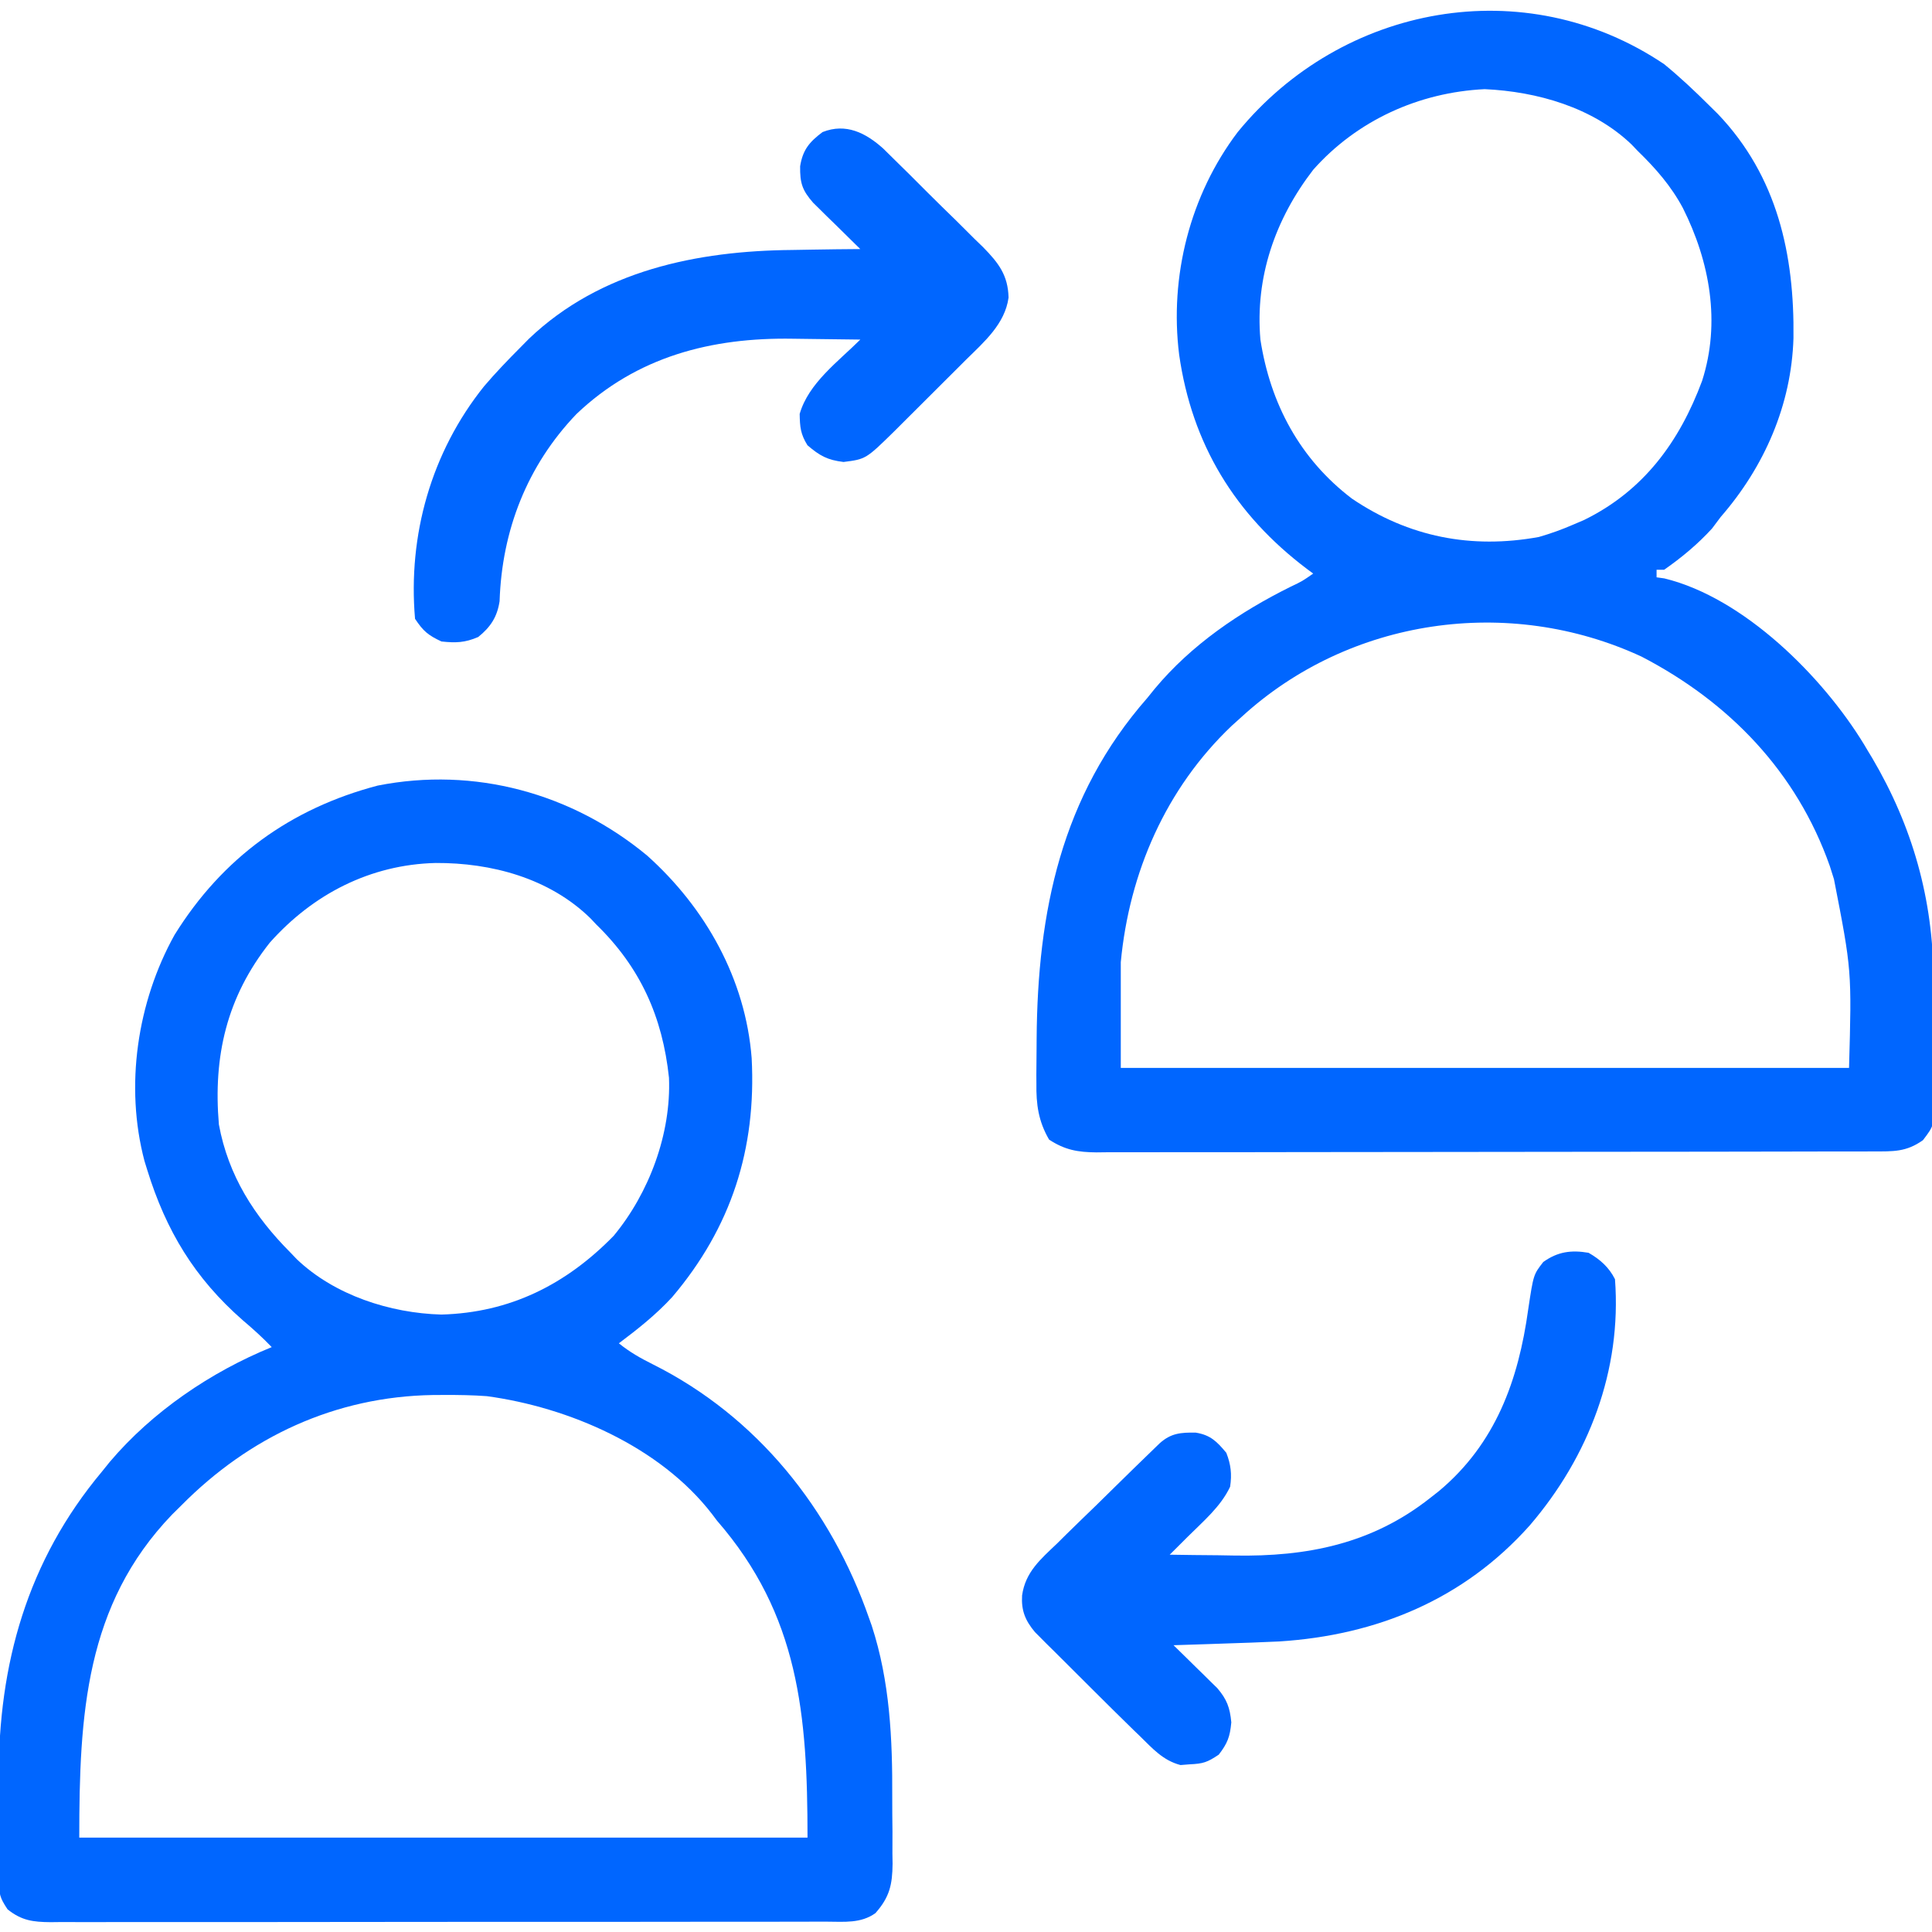 <svg width="34" height="34" viewBox="0 0 34 34" fill="none" xmlns="http://www.w3.org/2000/svg">
<g clip-path="url(#clip0_4844_1276)">
<path d="M29.286 1.129C29.567 1.359 29.826 1.603 30.083 1.859C30.133 1.908 30.182 1.956 30.233 2.007C31.279 3.104 31.581 4.48 31.562 5.95C31.527 7.125 31.05 8.214 30.282 9.097C30.232 9.165 30.181 9.232 30.129 9.301C29.877 9.577 29.593 9.813 29.286 10.027C29.242 10.027 29.199 10.027 29.153 10.027C29.153 10.071 29.153 10.115 29.153 10.16C29.199 10.166 29.244 10.172 29.29 10.179C30.691 10.52 32.076 11.907 32.802 13.097C32.825 13.136 32.848 13.175 32.872 13.215C32.897 13.257 32.923 13.299 32.949 13.342C33.658 14.546 34.019 15.825 34.026 17.224C34.026 17.298 34.027 17.373 34.028 17.45C34.029 17.607 34.029 17.763 34.029 17.919C34.03 18.159 34.033 18.398 34.037 18.637C34.037 18.79 34.038 18.943 34.038 19.096C34.039 19.167 34.041 19.238 34.042 19.312C34.039 19.805 34.039 19.805 33.841 20.065C33.546 20.275 33.319 20.263 32.966 20.263C32.906 20.263 32.846 20.263 32.785 20.264C32.583 20.264 32.382 20.264 32.18 20.264C32.036 20.265 31.892 20.265 31.748 20.265C31.356 20.266 30.964 20.267 30.572 20.267C30.328 20.267 30.083 20.267 29.838 20.268C29.073 20.269 28.308 20.269 27.542 20.27C26.658 20.27 25.774 20.271 24.89 20.273C24.207 20.274 23.524 20.275 22.841 20.275C22.433 20.275 22.024 20.276 21.616 20.277C21.233 20.278 20.849 20.278 20.465 20.277C20.324 20.277 20.183 20.278 20.042 20.278C19.849 20.279 19.657 20.279 19.465 20.278C19.409 20.279 19.353 20.279 19.295 20.28C18.97 20.277 18.742 20.239 18.462 20.055C18.273 19.729 18.234 19.435 18.239 19.066C18.238 18.992 18.238 18.992 18.238 18.917C18.238 18.759 18.24 18.602 18.242 18.444C18.242 18.39 18.243 18.337 18.243 18.281C18.259 16.042 18.677 14.009 20.189 12.285C20.232 12.231 20.275 12.178 20.32 12.123C20.965 11.348 21.816 10.77 22.714 10.325C22.916 10.229 22.916 10.229 23.11 10.094C23.074 10.067 23.038 10.04 23.001 10.013C21.731 9.055 20.975 7.813 20.751 6.241C20.579 4.865 20.942 3.433 21.782 2.324C23.617 0.08 26.834 -0.521 29.286 1.129ZM23.11 2.988C22.44 3.858 22.086 4.88 22.181 5.976C22.355 7.103 22.876 8.079 23.792 8.775C24.792 9.452 25.896 9.666 27.081 9.45C27.293 9.389 27.49 9.318 27.692 9.23C27.754 9.204 27.816 9.177 27.879 9.15C28.924 8.638 29.556 7.774 29.954 6.703C30.284 5.676 30.09 4.605 29.616 3.661C29.407 3.271 29.137 2.963 28.821 2.656C28.768 2.6 28.768 2.6 28.713 2.543C28.032 1.89 27.049 1.611 26.128 1.569C24.969 1.625 23.881 2.119 23.11 2.988ZM21.849 12.617C21.792 12.668 21.736 12.719 21.677 12.772C20.518 13.873 19.873 15.354 19.724 16.933C19.724 17.547 19.724 18.161 19.724 18.793C23.953 18.793 28.183 18.793 32.54 18.793C32.588 17.079 32.588 17.079 32.275 15.473C32.251 15.396 32.226 15.32 32.202 15.242C31.619 13.586 30.432 12.356 28.888 11.555C26.55 10.472 23.748 10.877 21.849 12.617Z" fill="#0066FF"/>
<path d="M11.389 15.057C12.416 15.977 13.12 17.23 13.228 18.621C13.312 20.214 12.872 21.598 11.829 22.827C11.546 23.135 11.225 23.389 10.891 23.64C11.078 23.792 11.272 23.902 11.487 24.009C13.324 24.928 14.626 26.559 15.295 28.48C15.31 28.522 15.325 28.565 15.341 28.609C15.661 29.59 15.707 30.604 15.702 31.626C15.701 31.827 15.704 32.029 15.706 32.23C15.706 32.36 15.706 32.489 15.705 32.618C15.706 32.678 15.707 32.738 15.708 32.799C15.704 33.163 15.658 33.383 15.407 33.667C15.151 33.852 14.856 33.819 14.554 33.818C14.464 33.818 14.464 33.818 14.373 33.818C14.172 33.819 13.97 33.819 13.769 33.819C13.625 33.819 13.481 33.819 13.337 33.82C12.945 33.821 12.553 33.821 12.162 33.82C11.835 33.82 11.508 33.821 11.181 33.821C10.411 33.822 9.64 33.822 8.869 33.821C8.074 33.821 7.278 33.822 6.482 33.823C5.8 33.824 5.117 33.825 4.434 33.825C4.026 33.824 3.618 33.825 3.21 33.825C2.827 33.826 2.443 33.826 2.06 33.825C1.919 33.825 1.778 33.825 1.637 33.826C1.445 33.827 1.253 33.826 1.061 33.825C1.005 33.826 0.949 33.826 0.891 33.827C0.584 33.824 0.382 33.801 0.133 33.601C-0.009 33.388 -0.016 33.331 -0.018 33.085C-0.018 33.021 -0.019 32.956 -0.02 32.89C-0.019 32.821 -0.019 32.751 -0.019 32.679C-0.02 32.607 -0.02 32.534 -0.02 32.46C-0.021 32.306 -0.021 32.152 -0.02 31.998C-0.02 31.766 -0.022 31.535 -0.023 31.303C-0.029 29.284 0.48 27.468 1.794 25.898C1.839 25.842 1.884 25.786 1.931 25.728C2.68 24.843 3.713 24.142 4.782 23.707C4.62 23.538 4.45 23.384 4.271 23.233C3.424 22.491 2.922 21.659 2.59 20.585C2.575 20.535 2.559 20.485 2.543 20.433C2.194 19.114 2.414 17.635 3.072 16.452C3.914 15.096 5.114 14.228 6.647 13.825C8.348 13.489 10.062 13.957 11.389 15.057ZM4.748 16.589C3.988 17.55 3.75 18.59 3.852 19.789C4.018 20.691 4.475 21.405 5.114 22.046C5.168 22.103 5.168 22.103 5.223 22.16C5.887 22.794 6.867 23.109 7.766 23.134C8.974 23.102 9.962 22.606 10.8 21.748C11.426 20.991 11.813 19.949 11.773 18.966C11.659 17.893 11.268 17.023 10.493 16.269C10.459 16.233 10.424 16.196 10.389 16.159C9.665 15.452 8.644 15.182 7.667 15.187C6.518 15.215 5.509 15.734 4.748 16.589ZM3.188 26.496C3.135 26.548 3.082 26.601 3.027 26.655C1.501 28.244 1.395 30.176 1.395 32.339C5.625 32.339 9.854 32.339 14.211 32.339C14.211 30.176 14.061 28.421 12.618 26.761C12.588 26.722 12.559 26.683 12.529 26.643C11.614 25.458 10.012 24.766 8.567 24.57C8.318 24.552 8.07 24.548 7.82 24.549C7.753 24.549 7.687 24.55 7.618 24.55C5.899 24.578 4.386 25.284 3.188 26.496Z" fill="#0066FF"/>
<path d="M15.544 2.615C15.643 2.711 15.741 2.808 15.838 2.905C15.891 2.957 15.943 3.008 15.997 3.061C16.107 3.17 16.216 3.279 16.325 3.389C16.492 3.556 16.661 3.721 16.83 3.885C16.937 3.991 17.044 4.098 17.15 4.204C17.226 4.278 17.226 4.278 17.303 4.352C17.573 4.628 17.739 4.842 17.749 5.237C17.686 5.701 17.317 6.019 16.999 6.332C16.955 6.377 16.91 6.421 16.864 6.467C16.771 6.561 16.677 6.654 16.583 6.747C16.439 6.889 16.296 7.032 16.153 7.176C16.062 7.267 15.97 7.358 15.879 7.449C15.836 7.491 15.794 7.534 15.75 7.578C15.239 8.08 15.239 8.08 14.845 8.13C14.561 8.096 14.426 8.021 14.21 7.836C14.088 7.639 14.077 7.516 14.073 7.284C14.229 6.742 14.751 6.364 15.14 5.976C14.845 5.971 14.55 5.968 14.255 5.965C14.155 5.964 14.055 5.963 13.955 5.961C12.524 5.937 11.207 6.273 10.143 7.288C9.276 8.195 8.833 9.334 8.792 10.581C8.749 10.859 8.633 11.035 8.416 11.21C8.183 11.311 8.021 11.316 7.769 11.289C7.534 11.179 7.449 11.108 7.304 10.89C7.177 9.421 7.588 7.96 8.518 6.799C8.723 6.558 8.94 6.333 9.163 6.109C9.212 6.06 9.26 6.011 9.31 5.96C10.569 4.76 12.273 4.413 13.948 4.399C14.065 4.397 14.181 4.395 14.298 4.393C14.578 4.388 14.859 4.385 15.14 4.383C15.112 4.356 15.085 4.329 15.056 4.301C14.932 4.179 14.807 4.057 14.683 3.934C14.64 3.892 14.597 3.85 14.552 3.807C14.49 3.745 14.49 3.745 14.426 3.682C14.388 3.645 14.35 3.607 14.31 3.568C14.118 3.348 14.077 3.223 14.081 2.926C14.127 2.639 14.241 2.5 14.476 2.324C14.888 2.161 15.237 2.339 15.544 2.615Z" fill="#0066FF"/>
<path d="M27.956 22.047C28.157 22.162 28.316 22.302 28.421 22.512C28.542 24.115 27.959 25.636 26.92 26.846C25.759 28.148 24.229 28.778 22.511 28.887C22.185 28.902 21.858 28.914 21.532 28.924C21.446 28.927 21.361 28.93 21.274 28.933C21.066 28.94 20.859 28.947 20.652 28.953C20.712 29.012 20.773 29.072 20.836 29.133C20.916 29.211 20.995 29.29 21.075 29.368C21.115 29.407 21.155 29.446 21.196 29.486C21.235 29.524 21.273 29.563 21.313 29.602C21.366 29.654 21.366 29.654 21.421 29.707C21.59 29.904 21.645 30.051 21.669 30.311C21.646 30.563 21.602 30.68 21.448 30.879C21.245 31.015 21.174 31.038 20.938 31.049C20.858 31.055 20.858 31.055 20.775 31.062C20.463 30.98 20.282 30.769 20.054 30.547C20.019 30.513 19.984 30.48 19.948 30.445C19.697 30.2 19.447 29.952 19.198 29.704C19.065 29.571 18.932 29.439 18.799 29.306C18.713 29.222 18.629 29.137 18.544 29.052C18.484 28.993 18.484 28.993 18.423 28.933C18.386 28.896 18.35 28.859 18.312 28.821C18.279 28.789 18.247 28.756 18.214 28.723C18.043 28.519 17.971 28.344 17.987 28.077C18.045 27.665 18.31 27.442 18.601 27.165C18.655 27.111 18.709 27.057 18.765 27.002C18.938 26.832 19.112 26.664 19.286 26.496C19.403 26.381 19.52 26.266 19.637 26.151C19.85 25.942 20.064 25.732 20.279 25.525C20.322 25.483 20.366 25.441 20.41 25.398C20.607 25.222 20.78 25.207 21.043 25.212C21.302 25.253 21.417 25.37 21.581 25.567C21.662 25.774 21.681 25.944 21.648 26.164C21.483 26.515 21.172 26.775 20.902 27.044C20.843 27.104 20.783 27.163 20.722 27.224C20.654 27.291 20.654 27.291 20.585 27.36C20.87 27.365 21.154 27.368 21.438 27.37C21.535 27.372 21.631 27.373 21.727 27.375C23 27.397 24.144 27.171 25.167 26.363C25.219 26.322 25.271 26.281 25.325 26.239C26.322 25.404 26.722 24.289 26.894 23.043C26.986 22.431 26.986 22.431 27.159 22.209C27.413 22.027 27.65 21.995 27.956 22.047Z" fill="#0066FF"/>
</g>
<defs>
<clipPath id="clip0_4844_1276">
<rect width="34" height="34" fill="white"/>
</clipPath>
</defs>
</svg>

